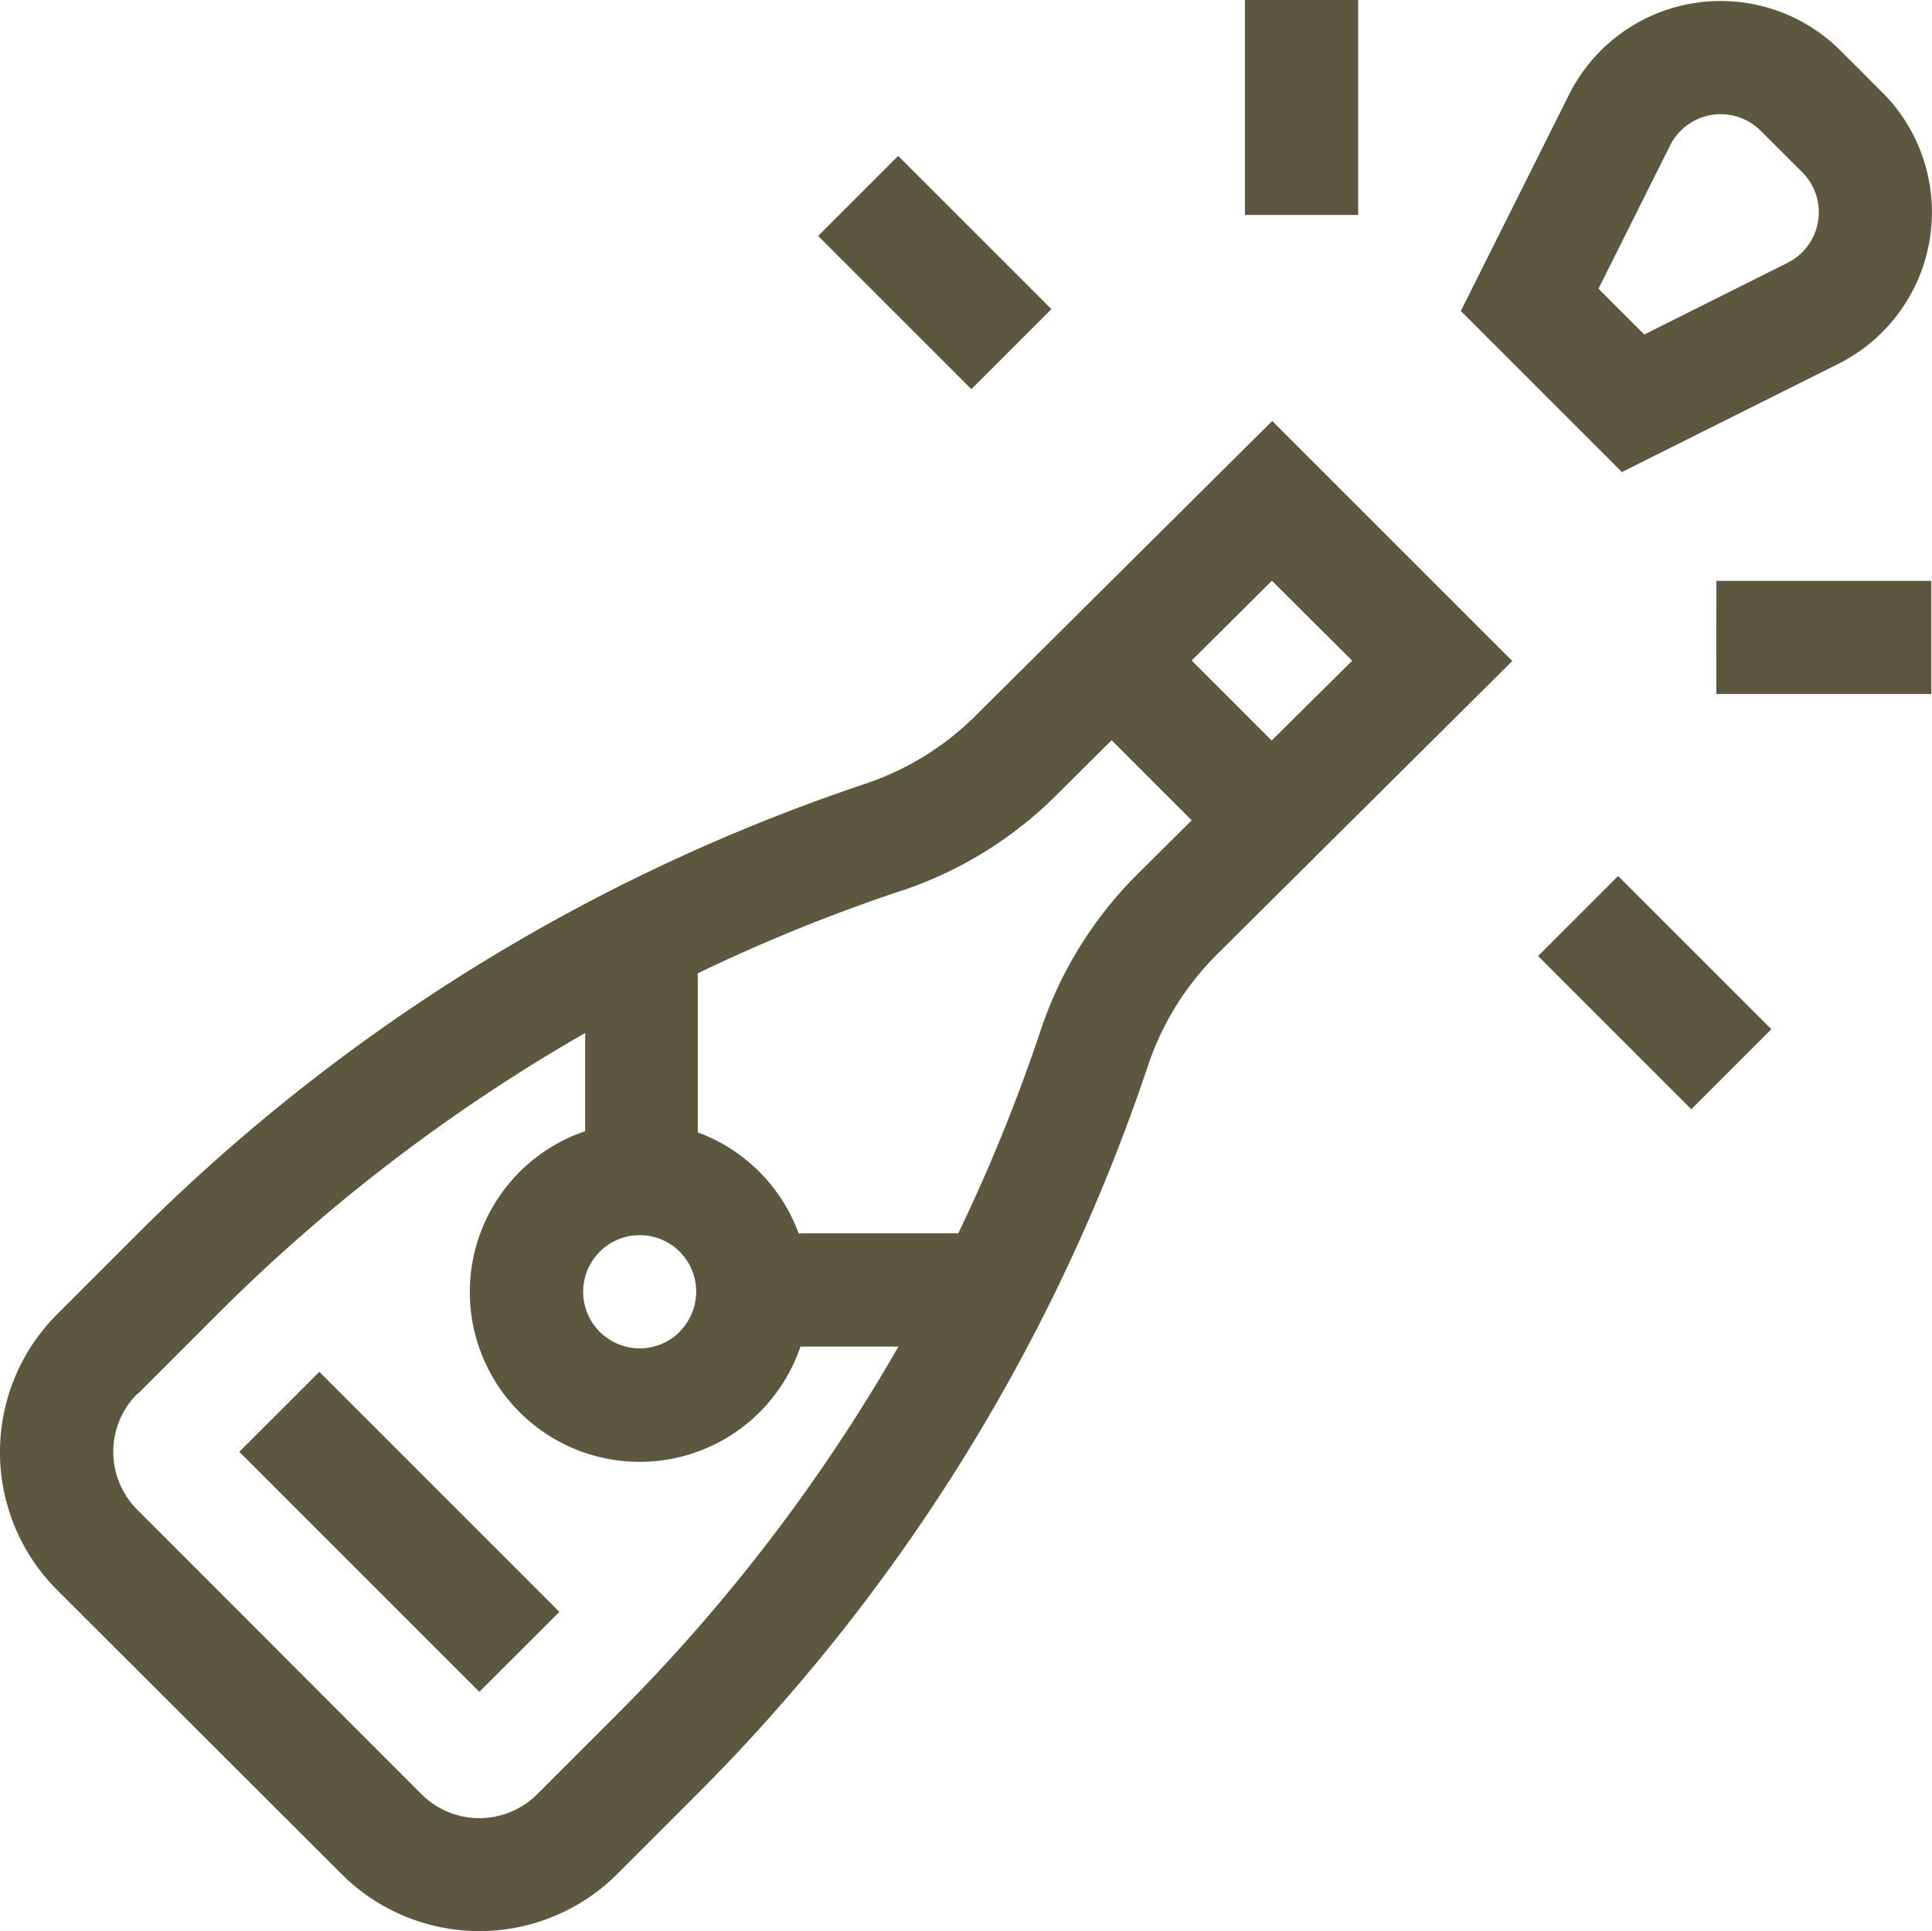 <svg id="champagne" xmlns="http://www.w3.org/2000/svg" width="30.966" height="30.956" viewBox="0 0 30.966 30.956">
  <defs>
    <style>
      .cls-1 {
        fill: #5c5840;
      }
    </style>
  </defs>
  <path id="Path_386" data-name="Path 386" class="cls-1" d="M393.886,1.727l-.664-.665a2.719,2.719,0,0,0-4.357.707l-1.732,3.464,2.582,2.582,3.464-1.732a2.719,2.719,0,0,0,.707-4.357Zm-1.518,2.735L390.074,5.61l-.734-.734,1.147-2.295a.906.906,0,0,1,1.453-.236l.665.664a.906.906,0,0,1-.236,1.452Zm0,0" transform="translate(-363.719 -0.248)"/>
  <path id="Path_387" data-name="Path 387" class="cls-1" d="M5.473,134.869a3.125,3.125,0,0,0,4.421,0l1.3-1.3A29.979,29.979,0,0,0,18.4,121.912a4.551,4.551,0,0,1,1.093-1.77l4.746-4.716-3.848-3.848-4.744,4.714a4.556,4.556,0,0,1-1.772,1.1,29.979,29.979,0,0,0-11.659,7.205l-1.3,1.3a3.124,3.124,0,0,0,0,4.421Zm16.2-19.448L20.382,116.7,19.1,115.418l1.286-1.279Zm-7.221,3.687a6.374,6.374,0,0,0,2.479-1.531l.886-.881,1.283,1.283-.884.879a6.38,6.38,0,0,0-1.534,2.481,27.8,27.8,0,0,1-1.323,3.261H12.8a2.723,2.723,0,0,0-1.616-1.618v-2.55A27.823,27.823,0,0,1,14.447,119.108Zm-3.557,7.07a.907.907,0,1,1,0-1.283A.907.907,0,0,1,10.89,126.178Zm-8.691,1,1.3-1.3a28.093,28.093,0,0,1,5.875-4.489v1.574a2.722,2.722,0,1,0,3.451,3.452H14.4a28.1,28.1,0,0,1-4.489,5.875l-1.3,1.3a1.312,1.312,0,0,1-1.856,0L2.2,129.03a1.312,1.312,0,0,1,0-1.856Zm0,0" transform="translate(0 -104.83)"/>
  <path id="Path_388" data-name="Path 388" class="cls-1" d="M454.855,153.945H458.3v1.814h-3.446Zm0,0" transform="translate(-427.345 -144.634)"/>
  <path id="Path_389" data-name="Path 389" class="cls-1" d="M329.9,0h1.814V3.446H329.9Zm0,0" transform="translate(-309.946)"/>
  <path id="Path_390" data-name="Path 390" class="cls-1" d="M220.5,43.784l-1.283,1.283-2.456-2.456,1.283-1.283Zm0,0" transform="translate(-203.648 -38.829)"/>
  <path id="Path_391" data-name="Path 391" class="cls-1" d="M410.065,235.926l-2.456-2.456,1.283-1.283,2.456,2.456Zm0,0" transform="translate(-382.957 -218.145)"/>
  <path id="Path_392" data-name="Path 392" class="cls-1" d="M64.708,363.586l3.848,3.848-1.283,1.282-3.848-3.848Zm0,0" transform="translate(-59.59 -341.596)"/>
</svg>

